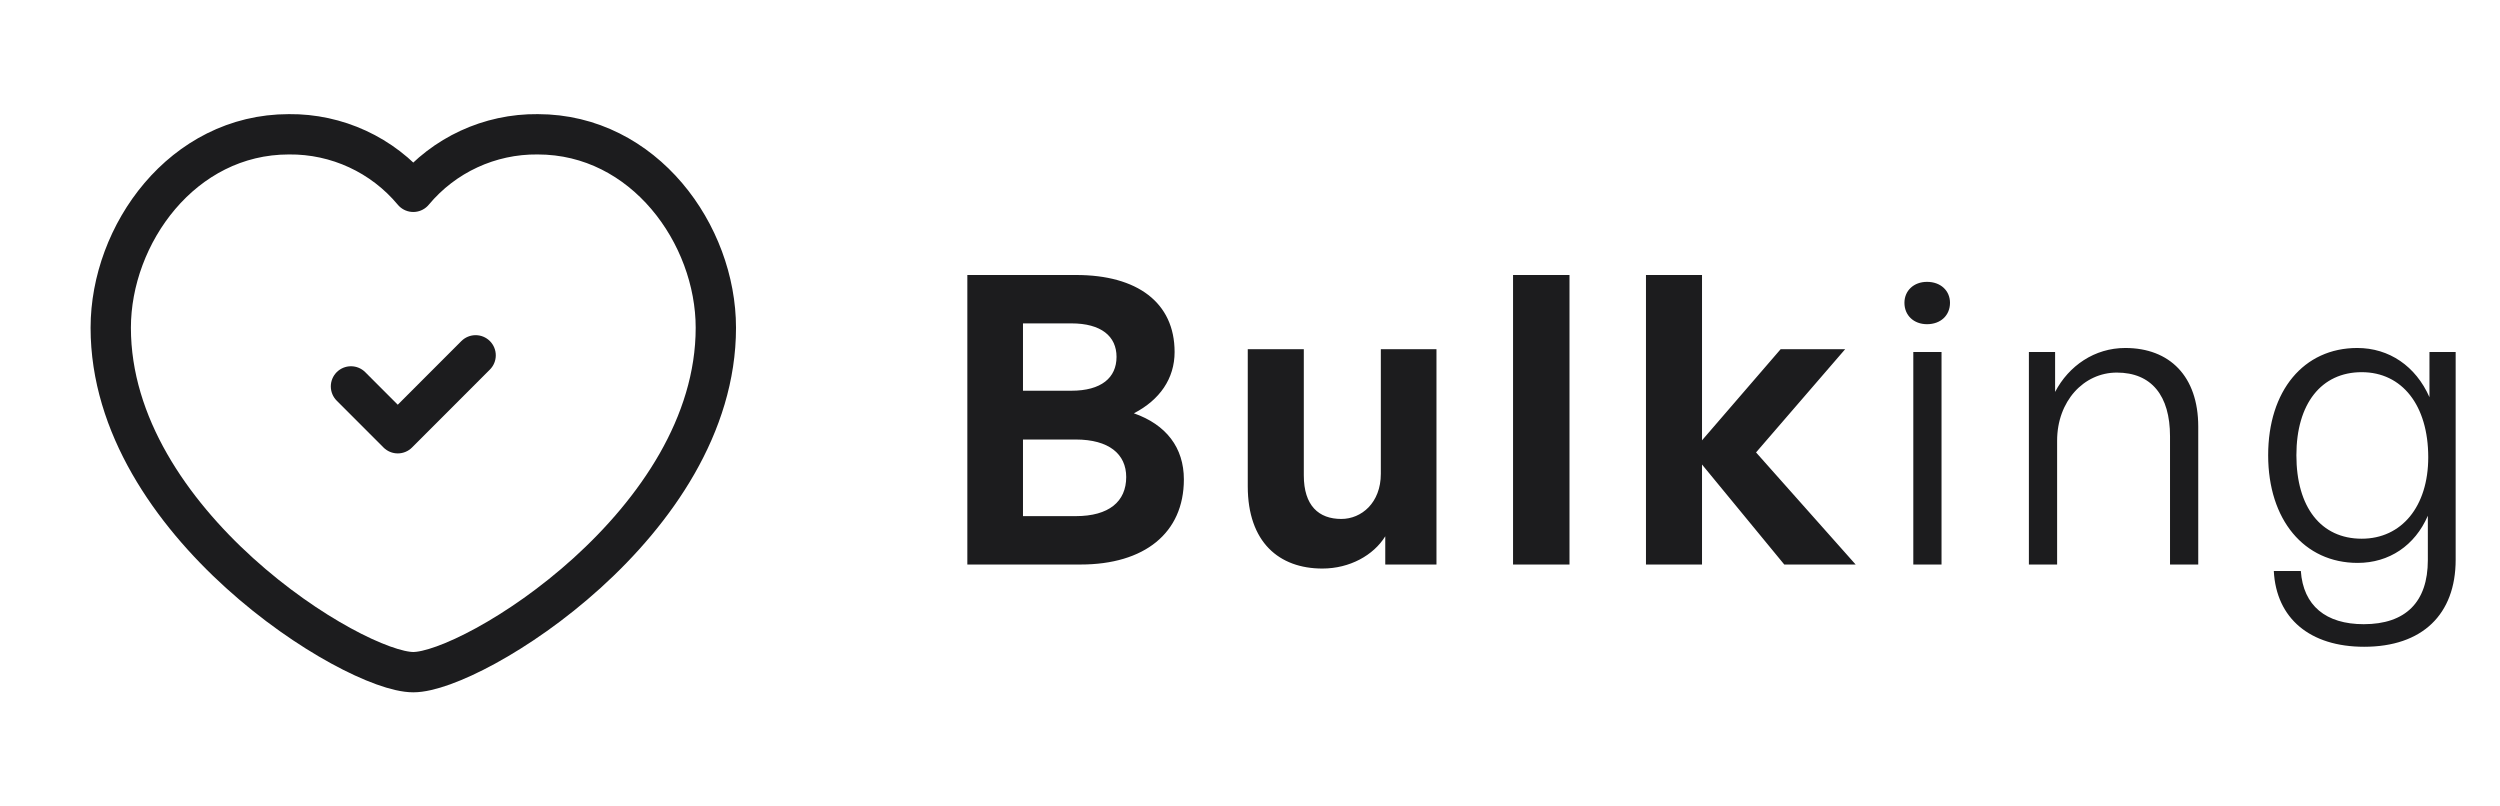 <svg width="124" height="40" viewBox="0 0 124 40" fill="none" xmlns="http://www.w3.org/2000/svg">
<path fill-rule="evenodd" clip-rule="evenodd" d="M20.499 9.514C22.023 7.684 24.288 6.637 26.669 6.661C31.954 6.661 35.506 11.63 35.506 16.257C35.506 25.929 23.464 33.339 20.499 33.339C17.535 33.339 5.493 25.929 5.493 16.257C5.493 11.63 9.045 6.661 14.33 6.661C16.711 6.637 18.976 7.684 20.499 9.514Z" stroke="#1C1C1E" stroke-width="2" stroke-linecap="round" stroke-linejoin="round"/>
<path d="M23.591 17.624L19.729 21.489L17.408 19.166" stroke="#1C1C1E" stroke-width="2" stroke-linecap="round" stroke-linejoin="round"/>
<path d="M58.72 23.78C58.72 22.2 57.84 21.06 56.24 20.5C57.52 19.84 58.26 18.78 58.26 17.46C58.26 15 56.4 13.64 53.38 13.64H47.98V28H53.6C56.76 28 58.72 26.44 58.72 23.78ZM53.14 16.04C54.62 16.04 55.38 16.68 55.38 17.7C55.38 18.74 54.62 19.38 53.14 19.38H50.74V16.04H53.14ZM53.36 21.8C55 21.8 55.86 22.52 55.86 23.66C55.86 24.88 55 25.6 53.36 25.6H50.74V21.8H53.36ZM68.489 23.5C68.489 24.94 67.529 25.74 66.529 25.74C65.409 25.74 64.669 25.08 64.669 23.58V17.32H61.889V24.12C61.889 26.9 63.449 28.2 65.589 28.2C66.949 28.2 68.129 27.54 68.709 26.6V28H71.249V17.32H68.489V23.5ZM77.847 28V13.64H75.047V28H77.847ZM84.42 28V23.04L88.5 28H92.04L87.1 22.44L91.52 17.32H88.32L84.42 21.84V13.64H81.64V28H84.42ZM96.72 15.02C96.72 14.42 96.26 13.98 95.58 13.98C94.92 13.98 94.46 14.42 94.46 15.02C94.46 15.64 94.92 16.08 95.58 16.08C96.26 16.08 96.72 15.64 96.72 15.02ZM96.3 28V17.46H94.9V28H96.3ZM102.033 21.86C102.033 19.9 103.353 18.48 104.993 18.48C106.713 18.48 107.633 19.62 107.633 21.64V28H109.033V21.16C109.033 18.66 107.613 17.26 105.413 17.26C103.893 17.26 102.613 18.14 101.933 19.44V17.46H100.633V28H102.033V21.86ZM117.261 32.08C120.141 32.08 121.801 30.48 121.801 27.76V17.46H120.501V19.7C119.821 18.16 118.501 17.26 116.921 17.26C114.261 17.26 112.501 19.38 112.501 22.58C112.501 25.78 114.281 27.92 116.941 27.92C118.501 27.92 119.781 27.06 120.421 25.58V27.78C120.421 29.86 119.321 30.96 117.241 30.96C115.361 30.96 114.241 30.04 114.121 28.32H112.781C112.901 30.68 114.581 32.08 117.261 32.08ZM113.901 22.58C113.901 20.02 115.141 18.46 117.141 18.46C119.141 18.46 120.441 20.1 120.441 22.68C120.441 25.12 119.121 26.72 117.141 26.72C115.121 26.72 113.901 25.16 113.901 22.58Z" fill="#1C1C1E"/>
</svg>

